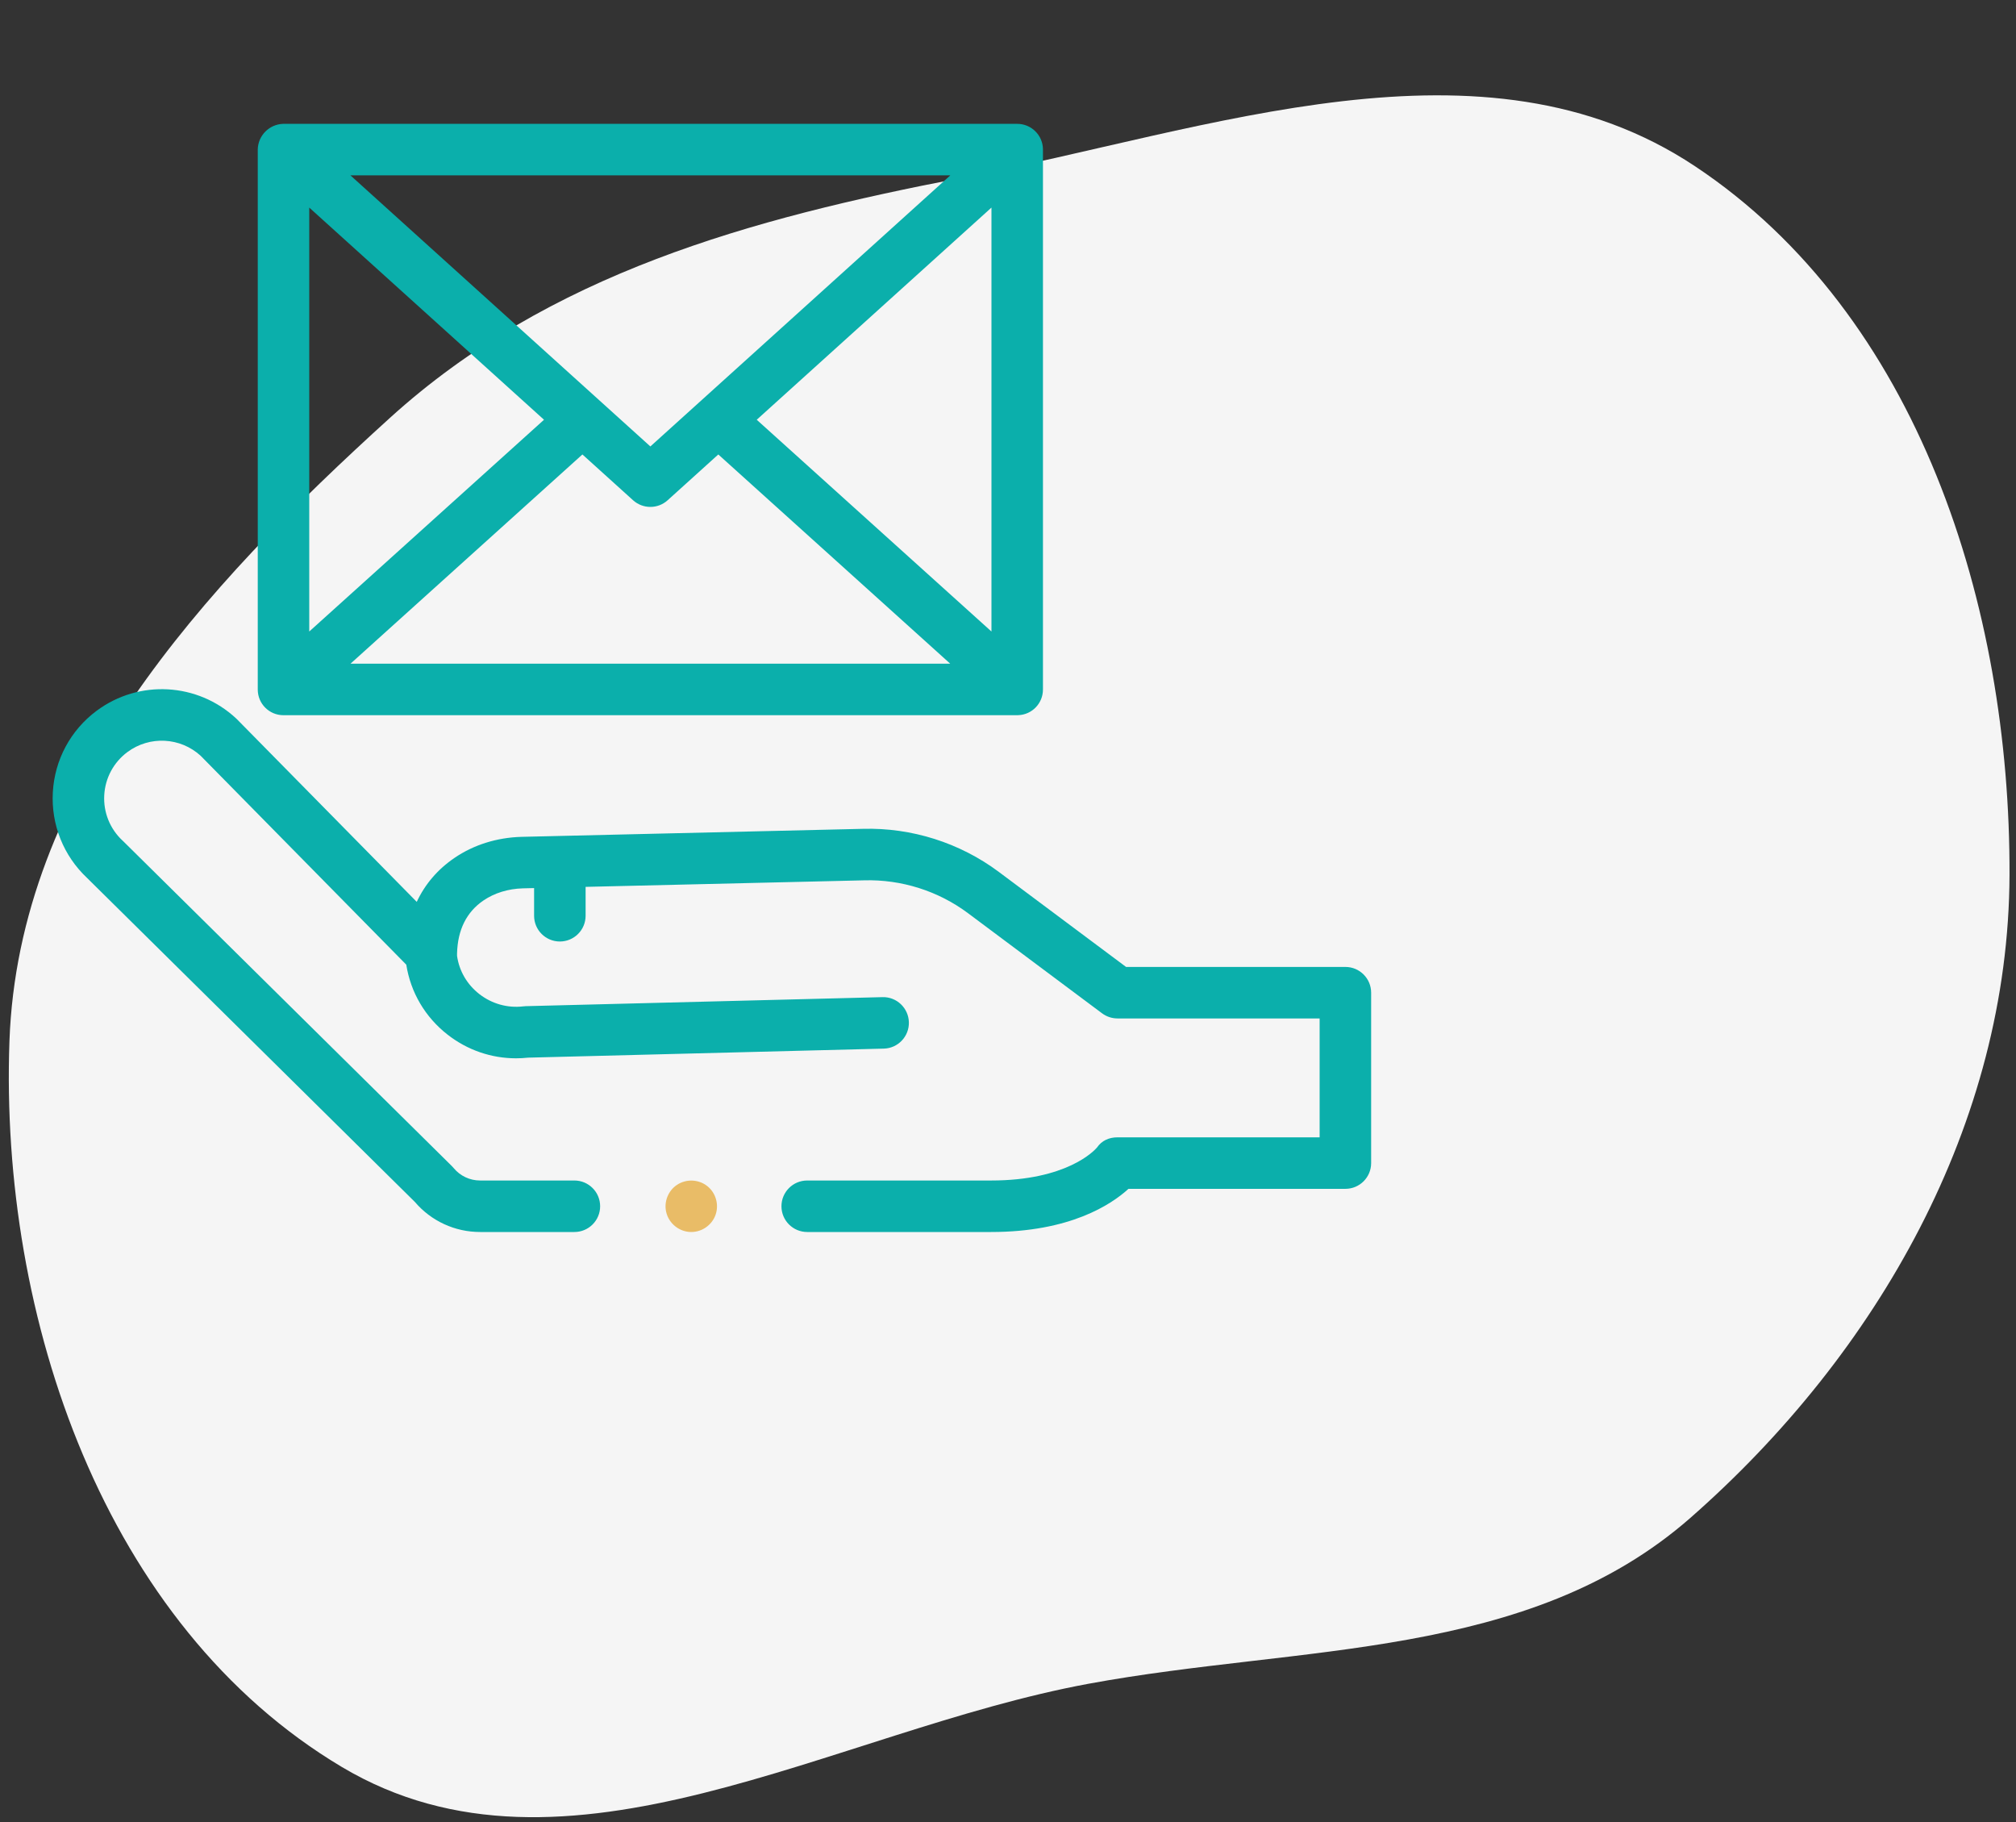 <svg width="83" height="75" viewBox="0 0 83 75" fill="none" xmlns="http://www.w3.org/2000/svg">
<rect x="0" y="0" width="83" height="75" fill="#333333" stroke="none"/>
<path fill-rule="evenodd" clip-rule="evenodd" d="M69.784 6.842C78.995 12.965 82.768 24.956 82.733 36.009C82.701 46.249 77.297 55.716 69.606 62.47C62.911 68.349 53.576 67.689 44.811 69.309C34.275 71.257 23.29 78.222 14.077 72.736C4.29 66.907 -0.016 54.229 0.389 42.854C0.76 32.439 8.339 24.195 16.056 17.199C22.603 11.263 30.895 8.998 39.577 7.324C49.854 5.343 61.06 1.044 69.784 6.842Z" fill="#F5F5F5"/>
<g clip-path="url(#clip0_306:977)">
<path d="M28.46 50.713C28.903 50.713 29.309 50.428 29.458 50.011C29.61 49.588 29.472 49.101 29.119 48.823C28.761 48.54 28.252 48.52 27.872 48.772C27.512 49.01 27.33 49.464 27.426 49.885C27.534 50.364 27.969 50.713 28.46 50.713Z" fill="#E9BC67"/>
<path d="M2.175 32.612C2.249 31.276 2.908 30.051 3.983 29.254C5.724 27.962 8.137 28.097 9.723 29.574C9.734 29.584 9.745 29.595 9.756 29.606L17.158 37.124C17.497 36.396 18.02 35.784 18.714 35.312C19.504 34.774 20.457 34.475 21.475 34.447L35.526 34.117C37.53 34.062 39.517 34.691 41.122 35.89L46.361 39.802H55.391C55.976 39.802 56.451 40.277 56.451 40.862V47.876C56.451 48.462 55.976 48.936 55.391 48.936H46.46C45.748 49.587 44.046 50.713 40.804 50.713H33.233C32.648 50.713 32.173 50.239 32.173 49.653C32.173 49.067 32.648 48.593 33.233 48.593H40.804C43.918 48.593 45.05 47.368 45.162 47.237C45.359 46.95 45.66 46.816 46.009 46.816H54.33V41.922H46.009C45.78 41.922 45.558 41.848 45.374 41.712L39.853 37.589C38.629 36.675 37.111 36.194 35.58 36.237L24.11 36.506V37.695C24.11 38.281 23.635 38.755 23.049 38.755C22.464 38.755 21.989 38.281 21.989 37.695V36.556L21.529 36.567C20.922 36.584 20.361 36.756 19.906 37.065C19.208 37.54 18.842 38.274 18.817 39.247V39.248V39.346C18.905 39.968 19.229 40.523 19.731 40.916C20.25 41.321 20.893 41.502 21.543 41.425C21.576 41.421 21.608 41.418 21.641 41.417L36.332 41.045C36.917 41.028 37.404 41.493 37.419 42.078C37.434 42.663 36.971 43.15 36.386 43.164L21.741 43.536C21.575 43.554 21.41 43.563 21.245 43.563C20.227 43.563 19.242 43.225 18.425 42.587C17.504 41.867 16.906 40.851 16.727 39.709L8.262 31.111C7.425 30.345 6.16 30.279 5.247 30.956C4.679 31.378 4.331 32.024 4.292 32.73C4.252 33.436 4.526 34.118 5.044 34.6C5.052 34.607 5.059 34.614 5.067 34.621L18.604 48C18.629 48.025 18.653 48.052 18.676 48.079C18.946 48.406 19.343 48.593 19.767 48.593H23.648C24.233 48.593 24.708 49.068 24.708 49.653C24.708 50.239 24.233 50.713 23.648 50.713H19.767C18.728 50.713 17.751 50.262 17.079 49.474L3.587 36.141C2.615 35.229 2.1 33.944 2.175 32.612Z" fill="#0BAFAB"/>
<path d="M11.67 29.44C11.086 29.441 10.612 28.968 10.612 28.384V28.38C10.612 28.38 10.612 6.158 10.612 6.158C10.612 6.157 10.612 6.155 10.612 6.152C10.624 5.581 11.082 5.118 11.653 5.098C11.665 5.098 11.672 5.098 11.672 5.098H41.879C41.879 5.098 41.88 5.098 41.88 5.098C42.456 5.097 42.928 5.559 42.939 6.135C42.939 6.148 42.939 6.156 42.939 6.158V28.38V28.381C42.941 28.949 42.492 29.417 41.924 29.438C41.897 29.439 41.88 29.44 41.879 29.44H11.672H11.67ZM12.732 25.995L22.397 17.278L12.732 8.545V25.995ZM14.427 7.218L26.776 18.377L39.125 7.218H14.427ZM40.819 8.545L31.155 17.278L40.819 25.995V8.545ZM39.121 27.319L29.573 18.707L27.486 20.593C27.285 20.775 27.03 20.866 26.776 20.866C26.521 20.866 26.267 20.775 26.065 20.593L23.978 18.707L14.431 27.319H39.121V27.319Z" fill="#0BAFAB"/>
</g>
<defs>
<clipPath id="clip0_306:977">
<rect width="54.283" height="54.283" fill="white" transform="matrix(-1 0 0 1 56.451 0.764)"/>
</clipPath>
</defs>
</svg>
